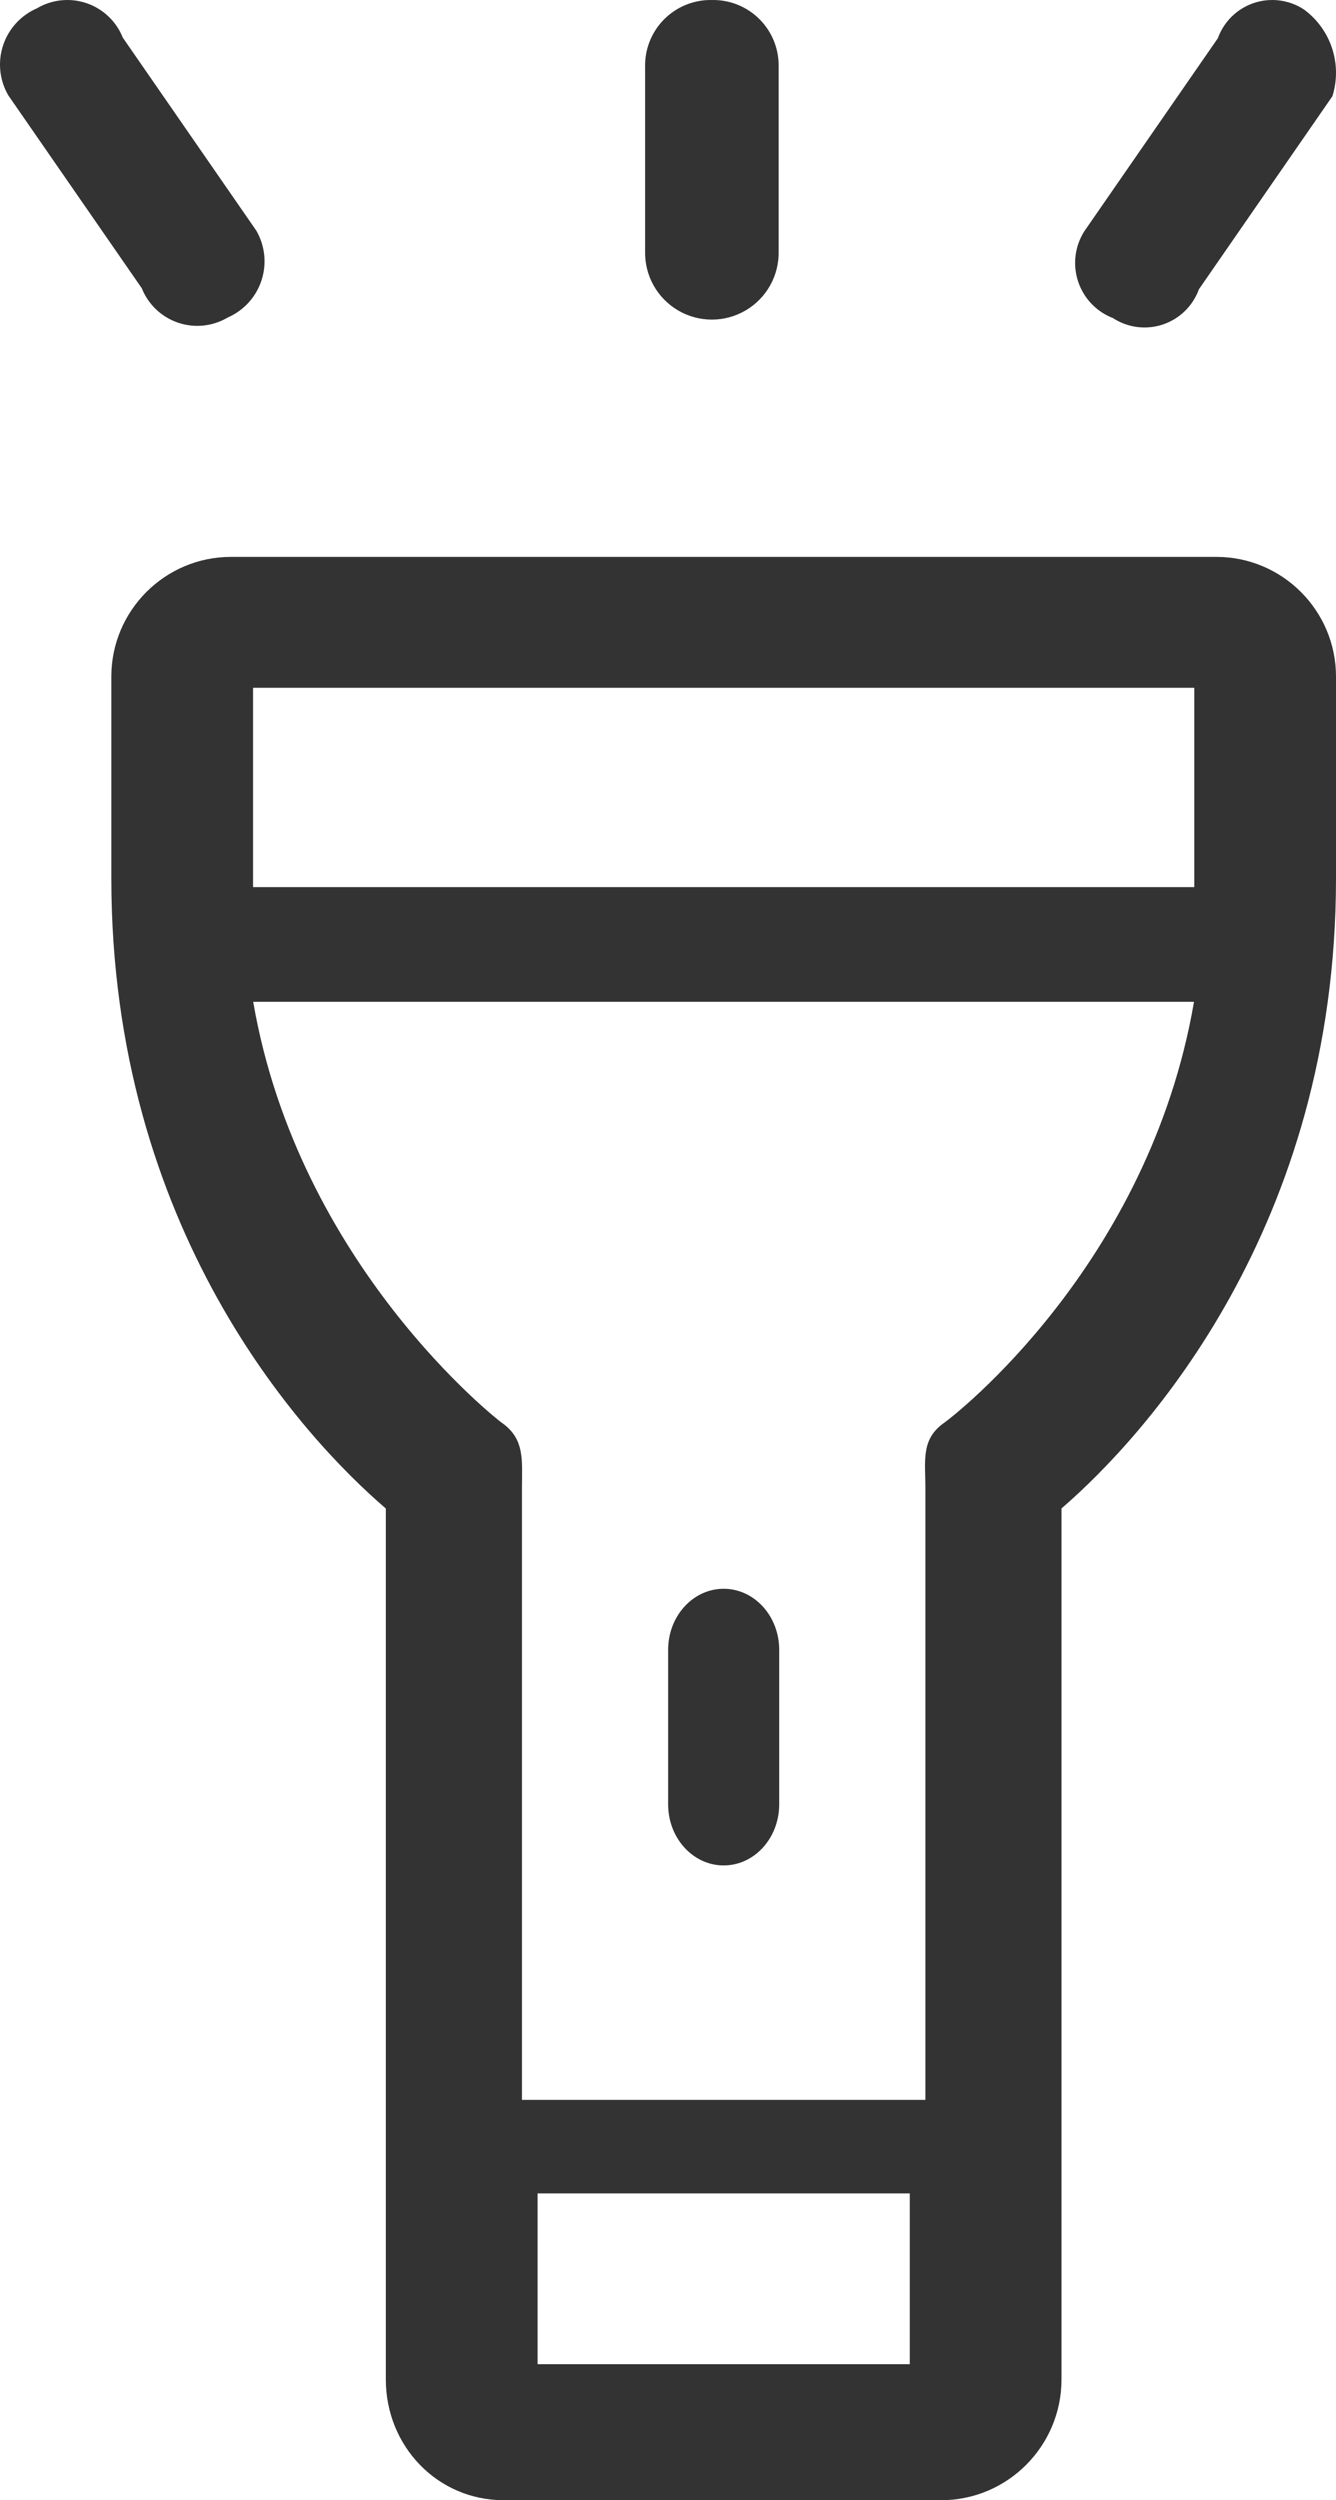 <?xml version="1.0" encoding="UTF-8"?>
<svg width="479px" height="896px" viewBox="0 0 479 896" version="1.1" xmlns="http://www.w3.org/2000/svg" xmlns:xlink="http://www.w3.org/1999/xlink">
    <title>0125手电筒-开</title>
    <g id="0125手电筒-开" stroke="none" stroke-width="1" fill="none" fill-rule="evenodd">
        <path d="M436.102,199.57 C459.755,199.57 479,218.806 479,242.466 L479,314.761 C479,439.431 410.866,514.461 380.584,540.575 L380.584,852.718 C380.584,876.578 361.244,896 337.387,896 L180.643,896 C156.789,896 138.332,876.577 138.332,852.718 L138.332,540.605 C108.05,514.616 39.917,440.177 39.917,314.761 L39.917,242.466 C39.917,218.806 59.161,199.57 82.815,199.57 L436.102,199.57 Z M326.183,786.052 L192.735,786.052 L192.735,847.25 L326.183,847.25 L326.183,786.052 Z M428.085,359.025 L90.784,359.025 C107.035,453.465 178.871,509.15 179.685,509.708 C188.308,515.614 187.14,523.315 187.14,533.491 L187.14,752.525 L331.782,752.525 L331.782,533.493 C331.782,523.36 330.096,515.692 338.658,509.778 C341.897,507.491 411.882,453.465 428.085,359.025 Z M259.459,569.365 C270.454,569.365 279.369,579.16 279.369,591.241 L279.369,646.636 C279.369,658.718 270.454,668.513 259.459,668.513 C248.463,668.513 239.548,658.717 239.548,646.636 L239.548,591.241 C239.548,579.16 248.463,569.365 259.459,569.365 Z M428.186,246.489 L90.731,246.489 L90.731,317.919 L428.186,317.919 L428.186,246.489 Z M467.46,3.366 C477.196,10.471 481.318,22.992 477.707,34.49 L429.848,103.67 C427.698,109.627 422.942,114.274 416.937,116.286 C410.931,118.297 404.335,117.453 399.031,113.993 C393.107,111.709 388.52,106.889 386.532,100.86 C384.545,94.831 385.365,88.228 388.768,82.869 L436.643,13.69 C438.793,7.732 443.548,3.085 449.554,1.073 C455.559,-0.938 462.155,-0.094 467.46,3.366 Z M31.032,1.139 C36.96,3.155 41.708,7.665 44.025,13.481 L91.9,82.661 C95.033,88.078 95.705,94.574 93.748,100.517 C91.791,106.461 87.391,111.287 81.653,113.784 C76.27,116.977 69.758,117.656 63.832,115.641 C57.906,113.626 53.157,109.12 50.836,103.307 L2.946,34.127 C-0.185,28.708 -0.856,22.21 1.104,16.266 C3.064,10.323 7.468,5.498 13.208,3.004 C18.591,-0.195 25.104,-0.876 31.032,1.139 Z M272.393,6.964 C276.917,11.536 279.365,17.766 279.165,24.195 L279.165,89.985 C279.386,98.681 274.873,106.813 267.376,111.226 C259.879,115.639 250.578,115.639 243.081,111.226 C235.584,106.813 231.07,98.681 231.291,89.985 L231.291,24.195 C231.096,17.764 233.547,11.535 238.073,6.963 C242.599,2.39 248.803,-0.125 255.236,0.005 C261.667,-0.125 267.87,2.391 272.393,6.964 Z" id="Combined-Shape" fill="#333333" fill-rule="nonzero"></path>
    </g>
</svg>